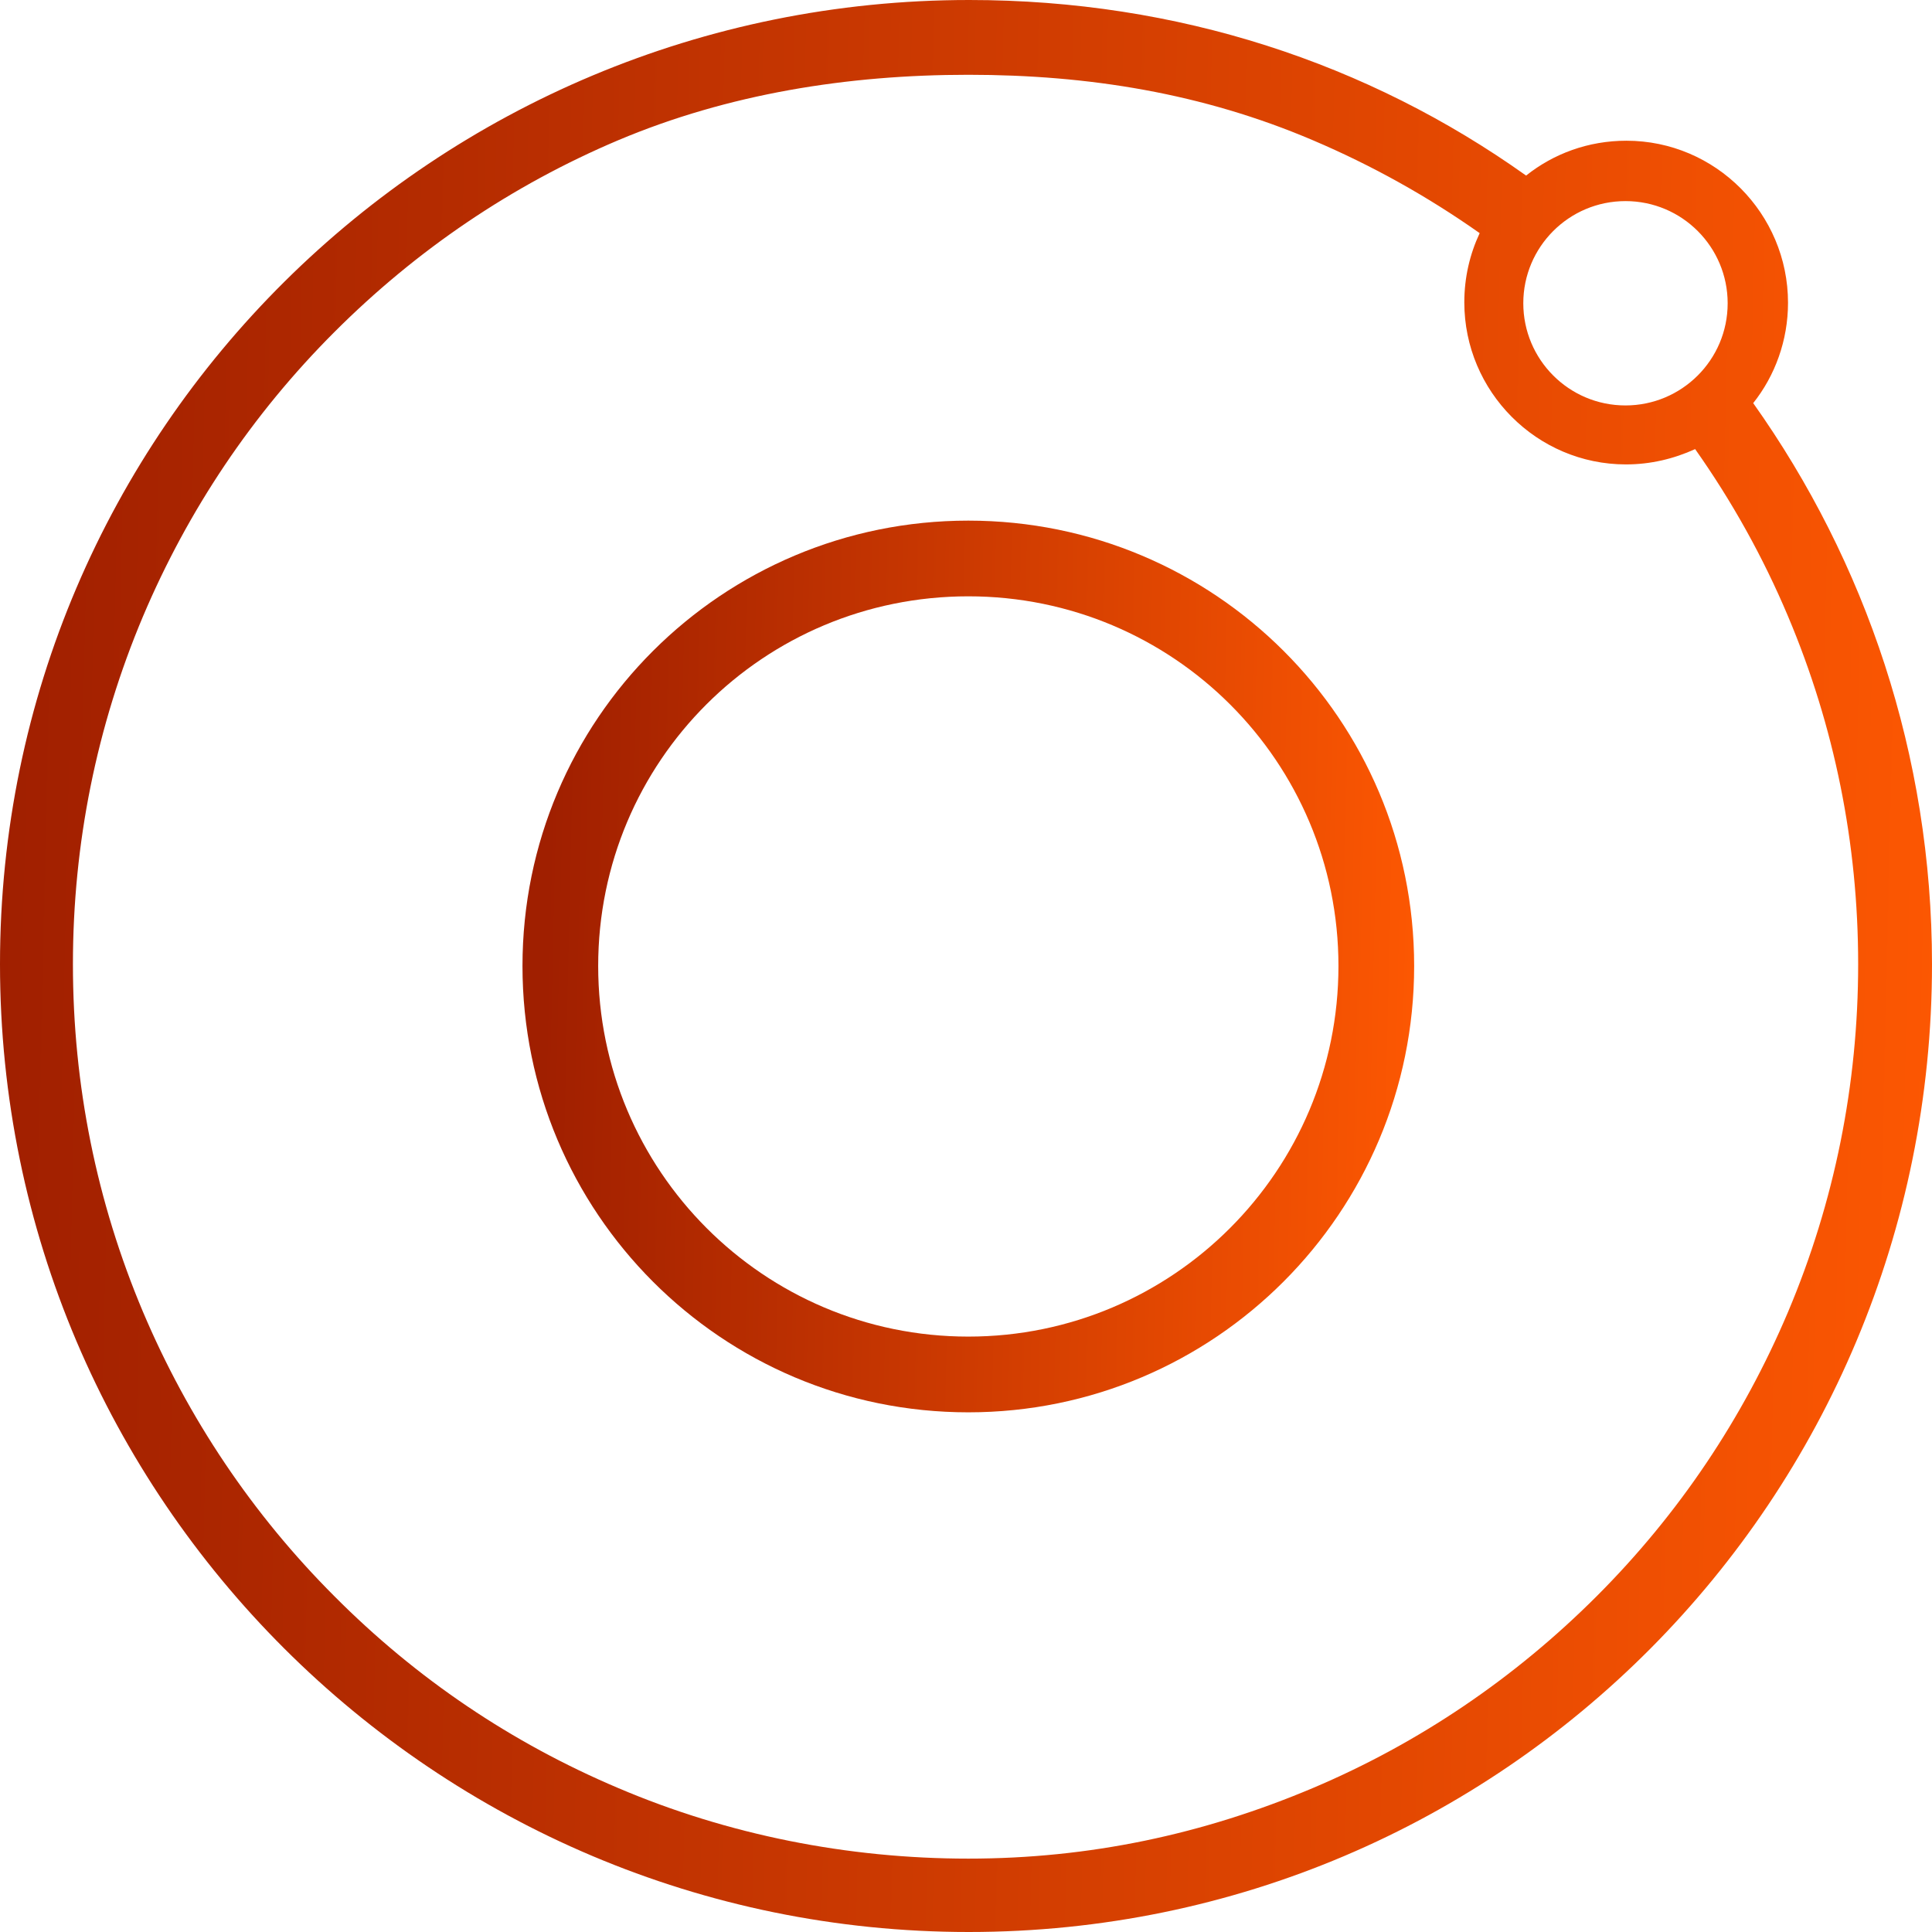 <?xml version="1.0" encoding="UTF-8"?>
<svg width="55px" height="55px" viewBox="0 0 55 55" version="1.1" xmlns="http://www.w3.org/2000/svg" xmlns:xlink="http://www.w3.org/1999/xlink">
    <!-- Generator: Sketch 47.1 (45422) - http://www.bohemiancoding.com/sketch -->
    <title>ionic</title>
    <desc>Created with Sketch.</desc>
    <defs>
        <linearGradient x1="0%" y1="46.131%" x2="100%" y2="48.393%" id="linearGradient-1">
            <stop stop-color="#A01F00" offset="0%"></stop>
            <stop stop-color="#FC5702" offset="100%"></stop>
        </linearGradient>
        <linearGradient x1="2.425%" y1="46.186%" x2="100%" y2="48.393%" id="linearGradient-2">
            <stop stop-color="#A01F00" offset="0%"></stop>
            <stop stop-color="#FC5702" offset="100%"></stop>
        </linearGradient>
    </defs>
    <g id="Page-1" stroke="none" stroke-width="1" fill="none" fill-rule="evenodd">
        <g id="ionic" fill-rule="nonzero">
            <path d="M49.91,11.476 C50.531,10.696 50.901,9.691 50.901,8.62 C50.901,6.082 48.839,4.006 46.3,4.006 C45.216,4.006 44.225,4.376 43.445,4.998 C38.95,1.798 33.529,0 27.593,0 C12.401,-1.87883896e-15 0,12.23 0,27.447 C0,42.665 12.388,55 27.579,55 C42.77,55 55,42.665 55,27.447 C55,21.498 53.109,15.984 49.91,11.476 Z M46.274,5.725 C47.887,5.725 49.183,7.034 49.183,8.633 C49.183,10.246 47.874,11.542 46.274,11.542 C44.661,11.542 43.365,10.233 43.365,8.633 C43.365,7.034 44.661,5.725 46.274,5.725 Z M45.454,45.441 C43.127,47.768 40.404,49.619 37.376,50.901 C34.243,52.224 31.004,52.911 27.566,52.911 C24.142,52.911 20.731,52.237 17.597,50.901 C14.57,49.619 11.859,47.794 9.519,45.441 C7.192,43.114 5.355,40.377 4.072,37.35 C2.75,34.216 2.076,30.885 2.076,27.447 C2.076,24.023 2.75,20.678 4.072,17.544 C5.355,14.517 7.179,11.793 9.519,9.453 C11.859,7.113 14.57,5.275 17.597,3.993 C20.731,2.671 24.129,2.129 27.566,2.129 C30.99,2.129 34.243,2.657 37.376,3.993 C39.055,4.707 40.642,5.593 42.123,6.637 C41.845,7.232 41.686,7.893 41.686,8.607 C41.686,11.145 43.749,13.221 46.287,13.221 C46.988,13.221 47.649,13.062 48.257,12.785 C49.302,14.266 50.188,15.852 50.901,17.544 C52.224,20.678 52.898,24.01 52.898,27.447 C52.898,30.871 52.224,34.216 50.901,37.35 C49.619,40.377 47.794,43.101 45.454,45.441 Z" id="Shape" fill="url(#linearGradient-1)"></path>
            <path d="M27.566,14.821 C20.559,14.821 14.874,20.48 14.874,27.5 C14.874,34.52 20.546,40.206 27.566,40.206 C34.573,40.206 40.258,34.52 40.258,27.5 C40.258,20.48 34.573,14.821 27.566,14.821 Z M27.566,38.05 C21.736,38.05 17.029,33.317 17.029,27.5 C17.029,21.669 21.736,16.976 27.566,16.976 C33.397,16.976 38.103,21.683 38.103,27.5 C38.103,33.331 33.383,38.05 27.566,38.05 Z" id="Shape" fill="url(#linearGradient-2)"></path>
        </g>
    </g>
</svg>
